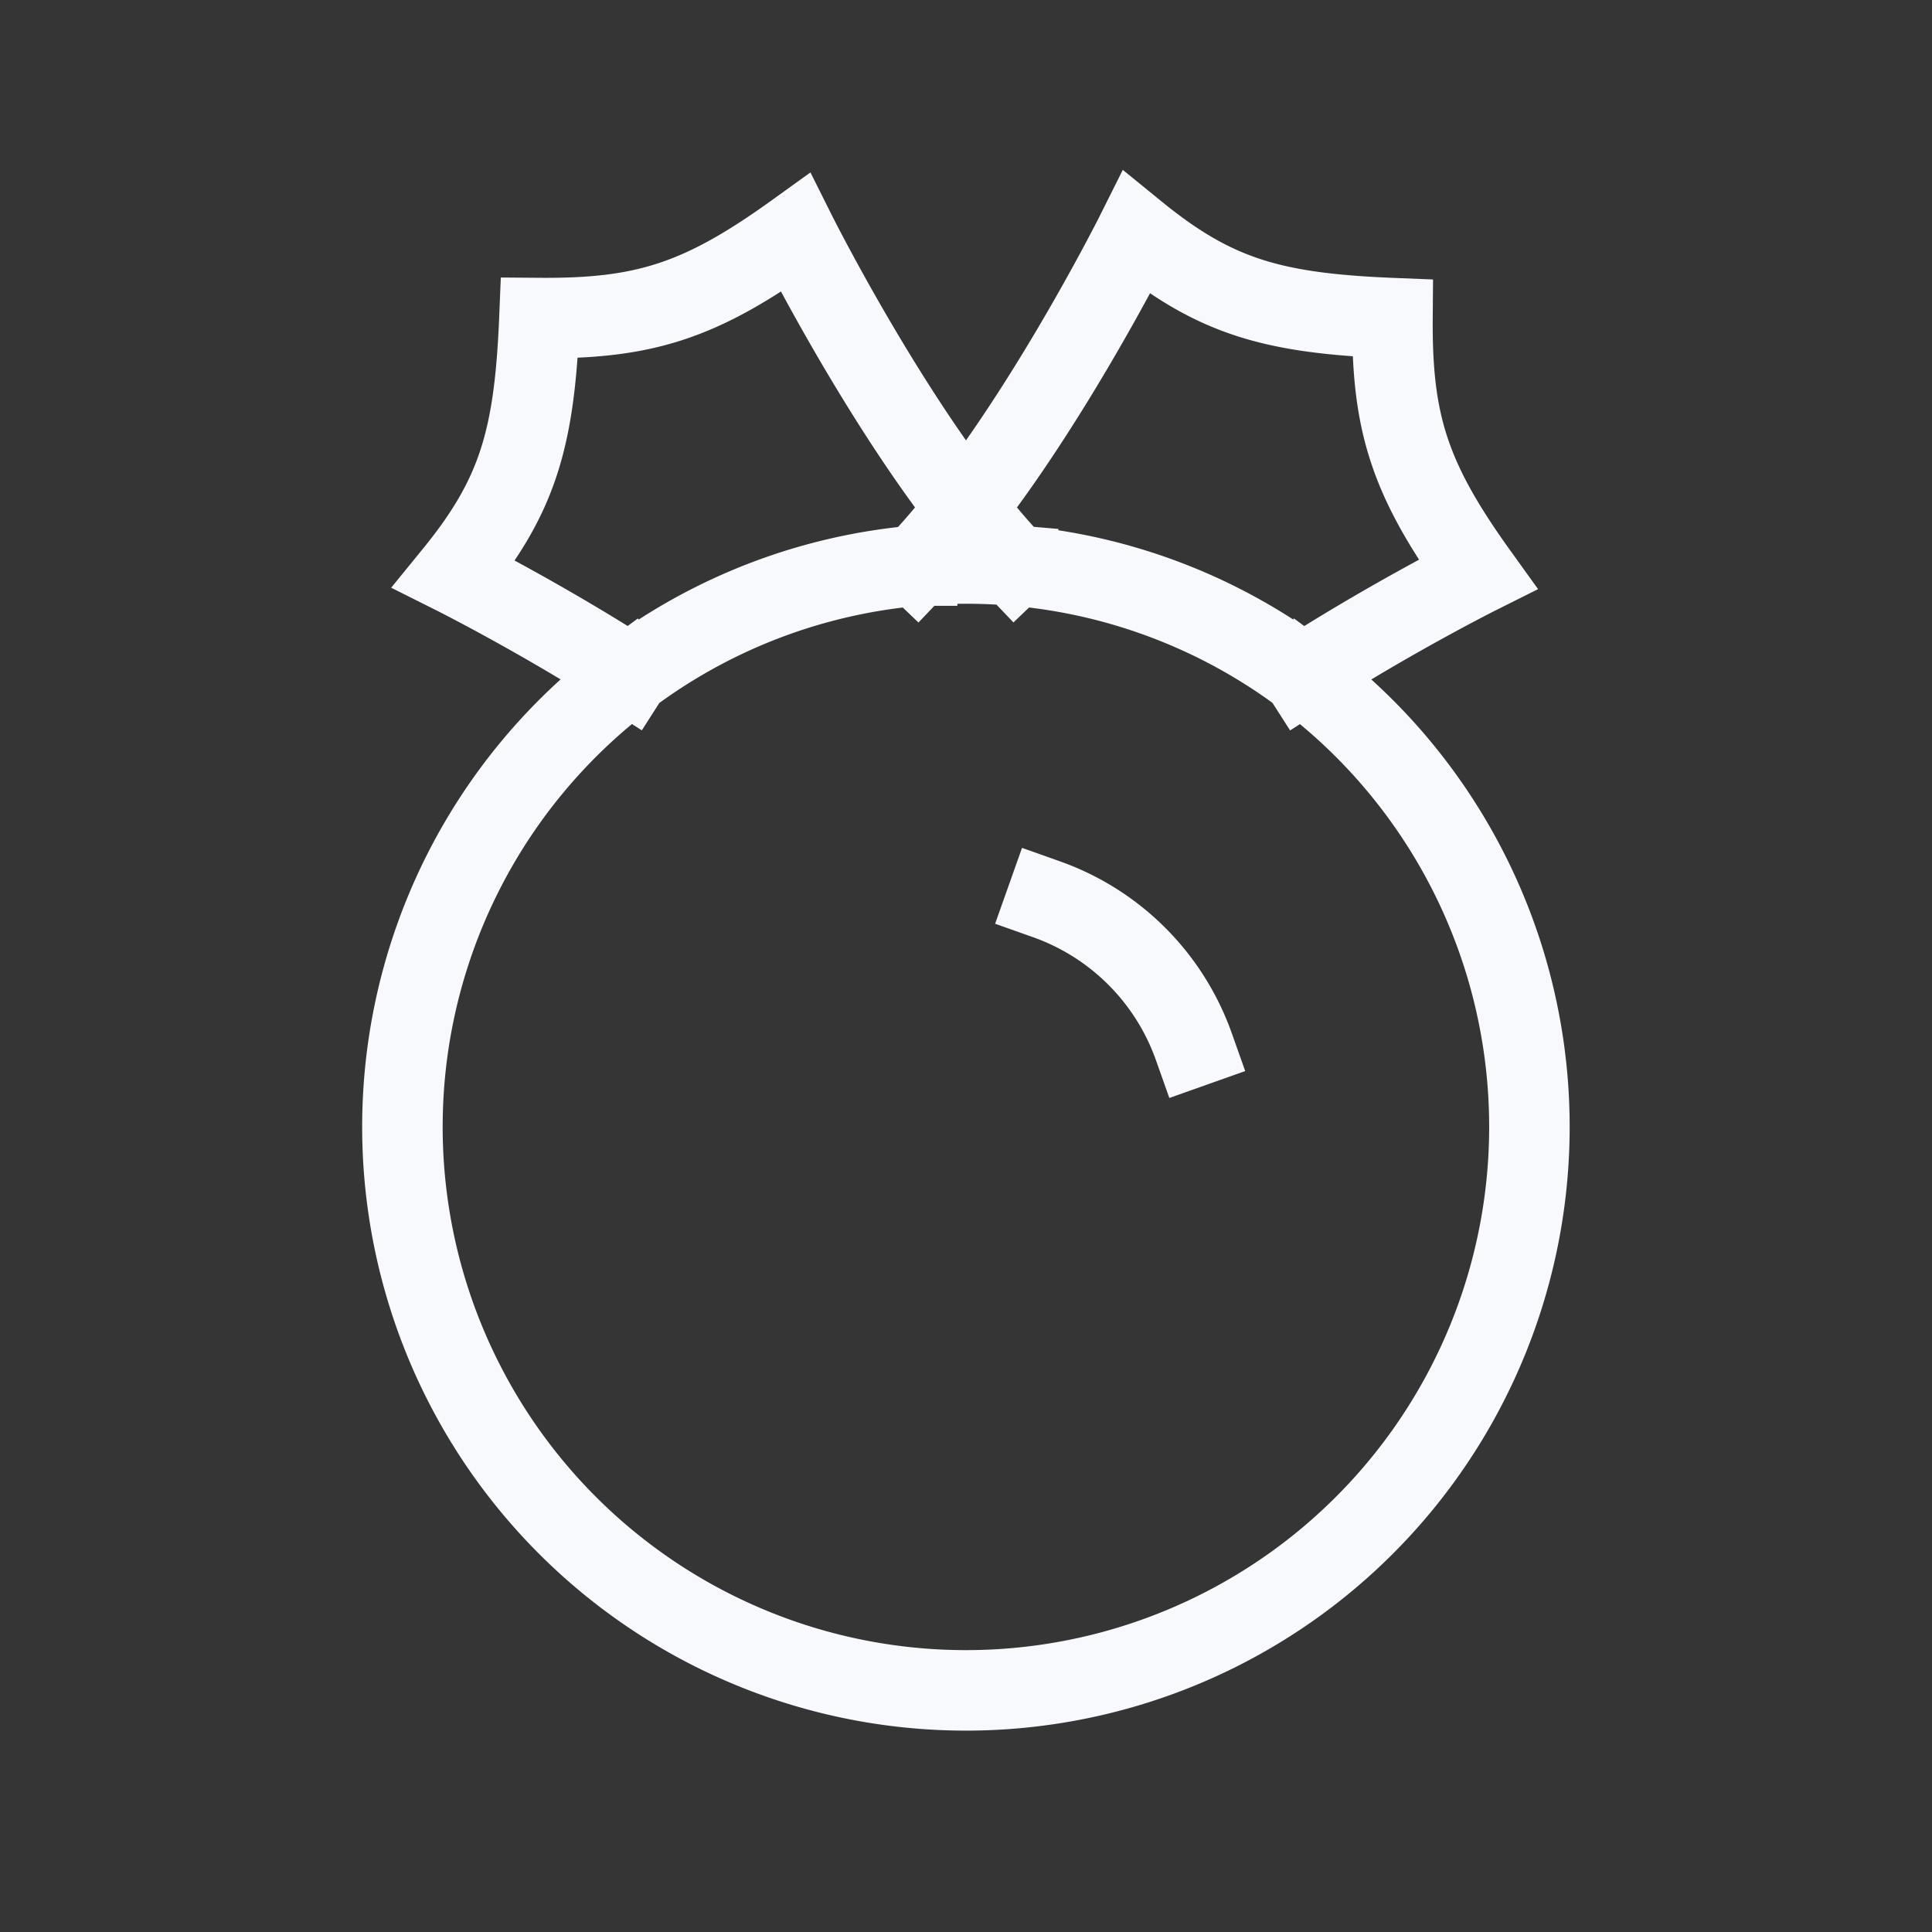 <svg xmlns="http://www.w3.org/2000/svg" width="24" height="24" fill="none"><rect width="100%" height="100%" fill="#333333" stroke="none"/><path fill="#fff" fill-opacity=".01" d="M24 0v24H0V0z"/><path stroke="#F7F9FC" stroke-linecap="square" d="M13 11.171a3.009 3.009 0 0 1 1.83 1.83M7.821 8.382a7 7 0 1 0 8.356 0m-8.356 0c-1.137-.727-2.18-1.249-2.18-1.249.793-.973.999-1.688 1.06-3.182 1.306.01 2.003-.211 3.182-1.06 0 0 1.345 2.69 2.723 4.134M7.822 8.383a6.963 6.963 0 0 1 3.571-1.357m4.785 1.357c1.137-.727 2.18-1.249 2.18-1.249-.848-1.179-1.07-1.875-1.06-3.182-1.493-.06-2.208-.267-3.182-1.06 0 0-1.345 2.69-2.723 4.134m4.785 1.357a6.964 6.964 0 0 0-3.571-1.357m-1.214 0a7.09 7.09 0 0 1 1.214 0"/></svg>